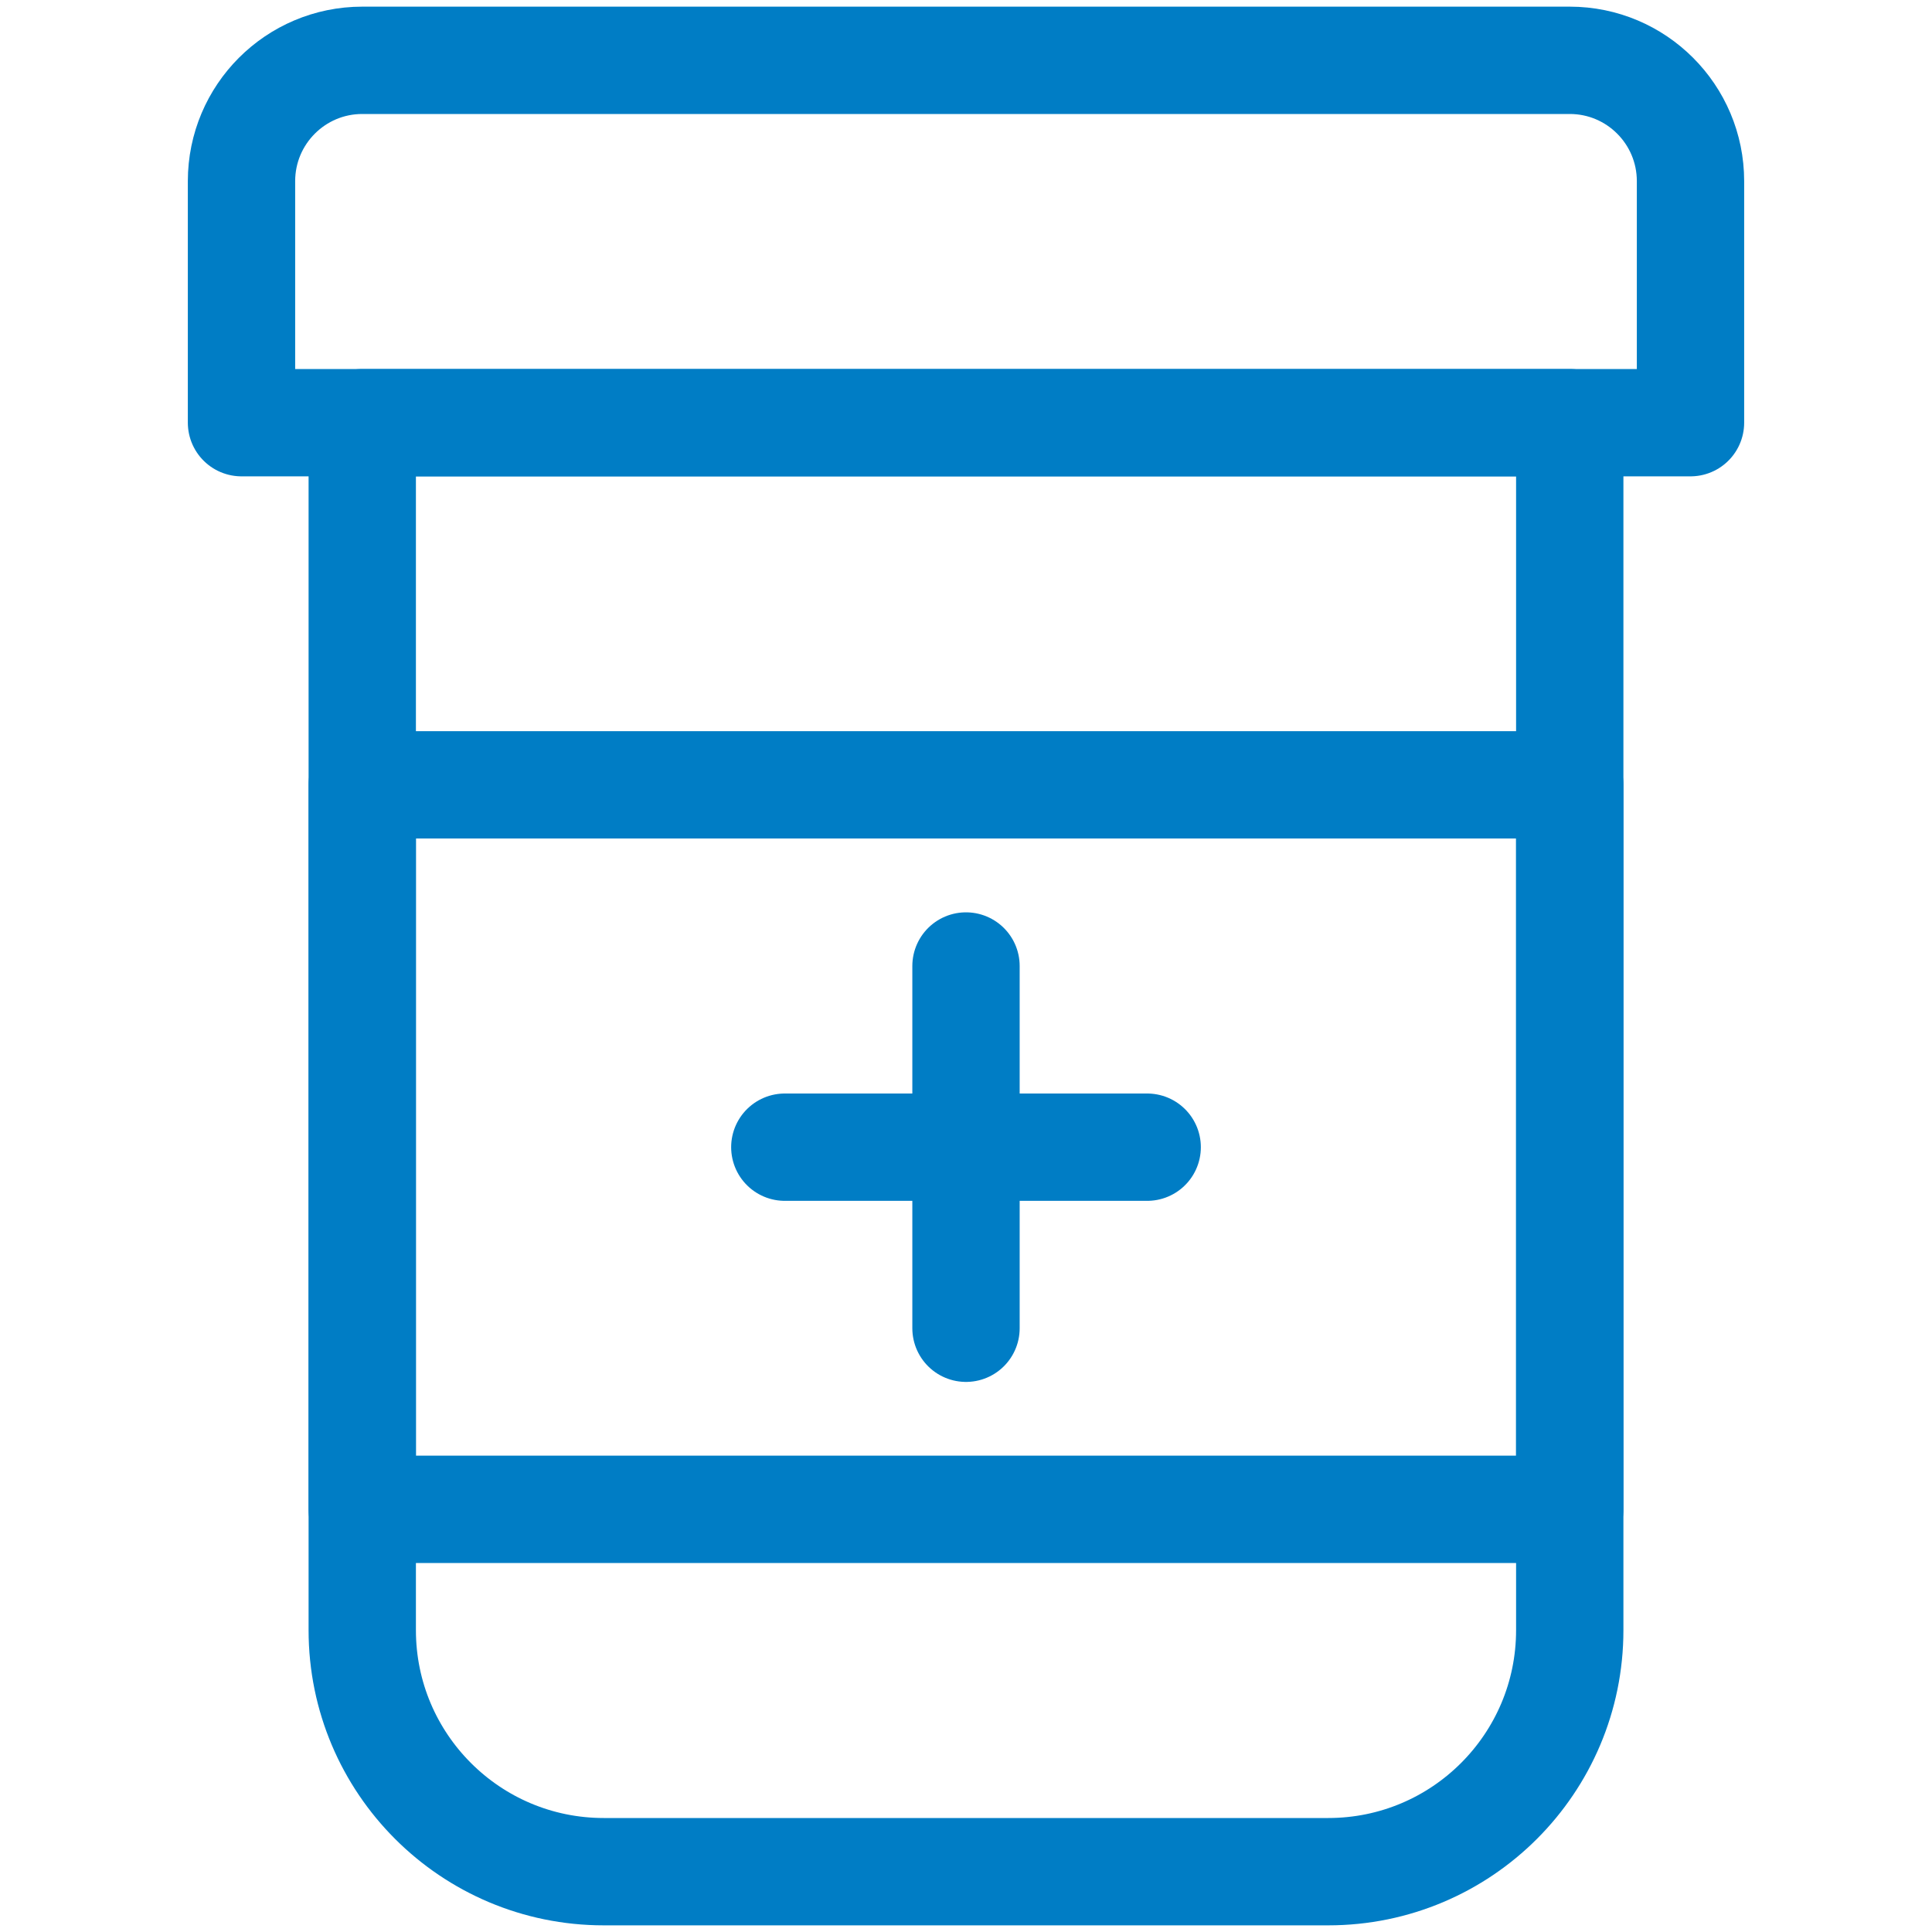 <svg width="18" height="18" viewBox="0 0 18 18" fill="none" xmlns="http://www.w3.org/2000/svg">
<path fill-rule="evenodd" clip-rule="evenodd" d="M15.75 3.938H2.25V1.688C2.25 1.066 2.754 0.562 3.375 0.562H14.625C15.246 0.562 15.75 1.066 15.75 1.688V3.938Z" stroke="#007DC5" stroke-linecap="round" stroke-linejoin="round"/>
<path fill-rule="evenodd" clip-rule="evenodd" d="M14.625 3.938H3.375V15.188C3.375 16.43 4.382 17.438 5.625 17.438H12.375C13.618 17.438 14.625 16.43 14.625 15.188V3.938Z" stroke="#007DC5" stroke-linecap="round" stroke-linejoin="round"/>
<rect x="3.375" y="7.312" width="11.25" height="6.75" stroke="#007DC5" stroke-linecap="round" stroke-linejoin="round"/>
<path d="M9 9V12.375" stroke="#007DC5" stroke-linecap="round" stroke-linejoin="round"/>
<path d="M7.312 10.688H10.688" stroke="#007DC5" stroke-linecap="round" stroke-linejoin="round"/>
</svg>
